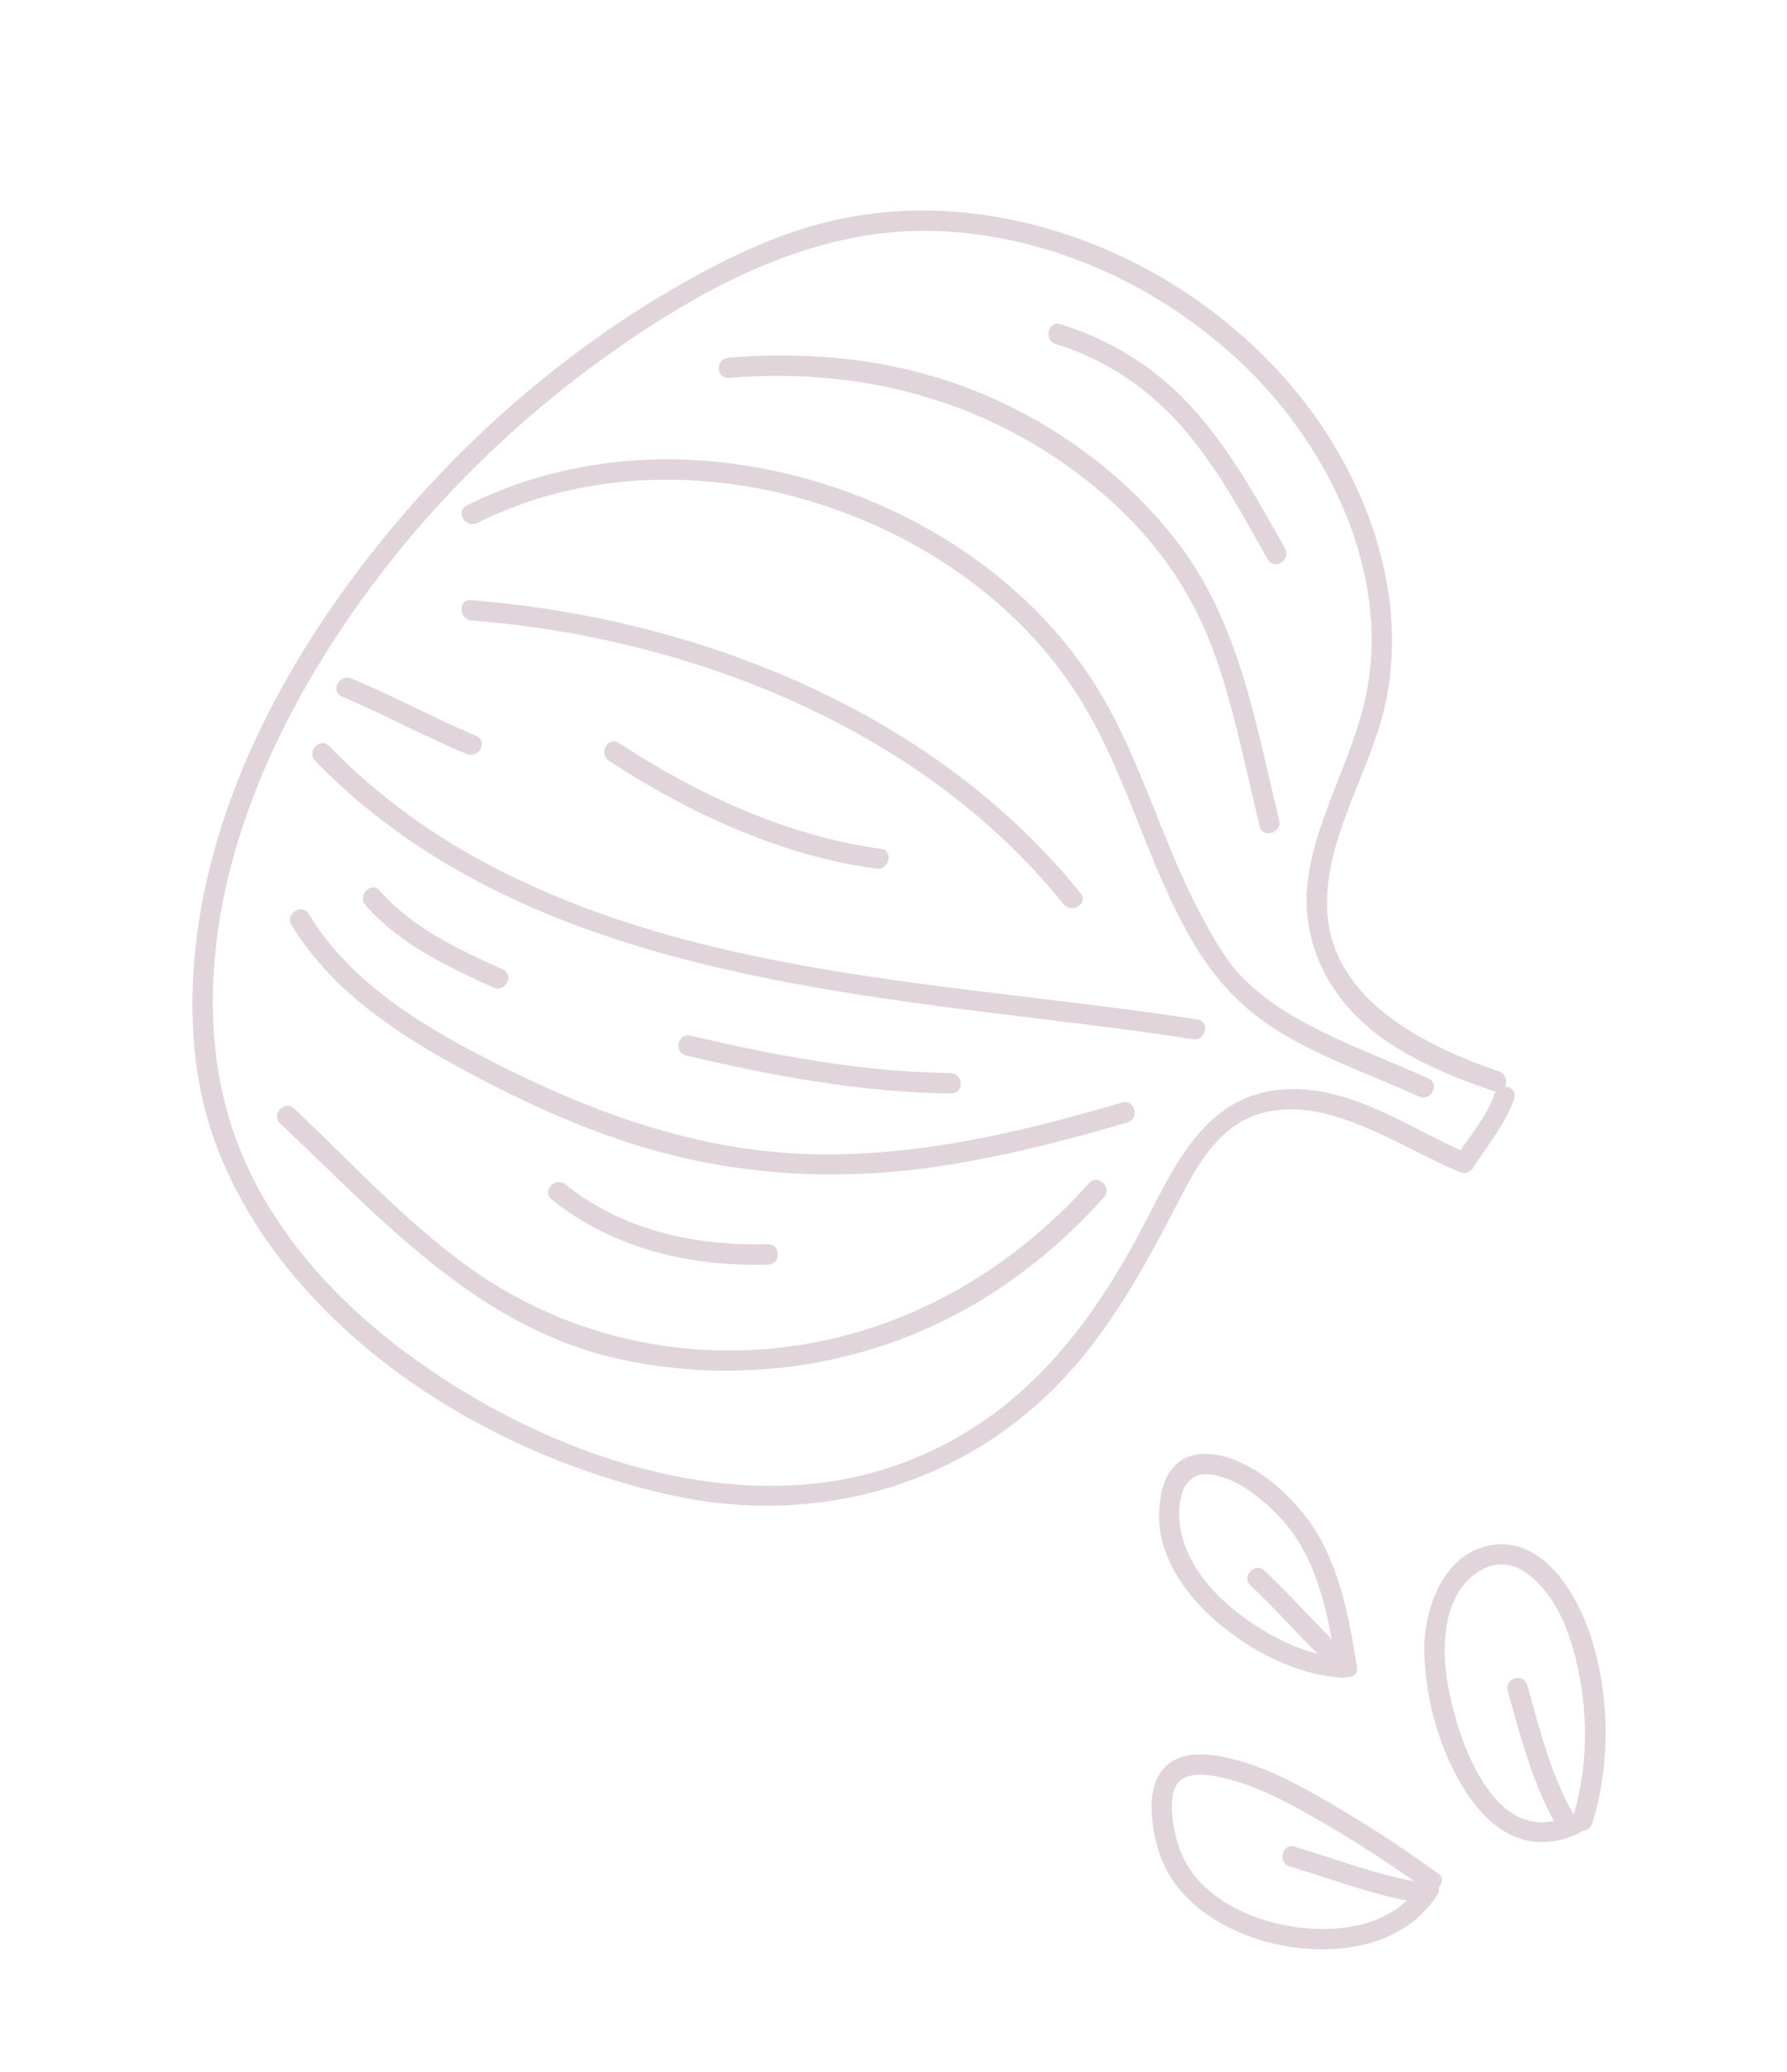 <svg width="251" height="291" viewBox="0 0 251 291" fill="none" xmlns="http://www.w3.org/2000/svg">
<path d="M210.521 150.44C199.799 146.75 186.51 140.178 186.39 127.034C186.321 118.114 191.44 109.886 193.898 101.517C198.624 85.417 192.518 67.783 182.231 55.205C171.673 42.28 156.199 33.154 139.694 30.41C131.587 29.049 123.207 29.284 115.258 31.399C107.276 33.516 99.644 37.467 92.587 41.708C76.885 51.179 62.936 63.866 51.682 78.328C40.63 92.542 31.69 109.052 28.363 126.905C26.84 135.147 26.494 143.773 27.968 152.065C29.754 162.032 34.656 171.219 41.084 178.948C54.241 194.754 73.89 205.317 93.787 209.865C113.634 214.365 134.037 209.213 148.428 194.586C155.945 186.946 160.962 177.556 165.832 168.122C168.306 163.348 171.239 158.251 176.657 156.491C181.995 154.75 187.489 156.453 192.43 158.579C196.682 160.435 200.721 162.752 204.972 164.575C205.727 164.908 206.449 164.674 206.913 163.979C208.967 160.789 211.419 157.909 212.697 154.273C213.291 152.538 210.502 151.898 209.908 153.634C208.75 156.974 206.277 159.708 204.394 162.651C205.051 162.452 205.677 162.254 206.334 162.055C198.407 158.664 190.568 152.906 181.598 152.933C170.443 152.981 165.847 161.855 161.377 170.629C156.601 179.962 150.874 188.937 142.882 195.88C135.252 202.503 125.802 206.852 115.788 208.159C95.275 210.853 73.318 202.048 57.039 189.969C48.717 183.79 41.353 176.155 36.355 167.035C31.684 158.505 29.707 149.144 29.905 139.438C30.254 121.615 37.441 104.464 47.034 89.698C57.091 74.237 70.3 60.635 85.282 49.924C98.698 40.347 114.207 31.983 131.11 32.432C147.949 32.883 164.355 40.748 176.096 52.68C187.486 64.284 195.449 81.745 191.739 98.234C189.849 106.666 185.149 114.281 183.798 122.874C182.343 132.247 186.801 140.671 194.465 146.013C199.133 149.265 204.446 151.395 209.798 153.216C211.631 153.838 212.256 151.033 210.521 150.44Z" fill="#E1D4DB"/>
<path d="M200.642 151.435C194.565 148.682 188.228 146.439 182.409 143.143C179.574 141.549 176.891 139.659 174.584 137.336C172.008 134.698 170.287 131.449 168.55 128.217C163.129 117.978 160.246 106.573 154.155 96.679C142.778 78.242 121.45 66.793 100.159 64.8C88.272 63.689 76.253 65.627 65.539 70.988C63.881 71.818 65.398 74.247 67.041 73.434C86.412 63.765 109.969 66.252 128.525 76.575C138.396 82.073 146.948 89.881 152.631 99.707C158.297 109.485 161.122 120.584 166.533 130.5C169.866 136.612 173.768 141.281 179.777 144.943C185.917 148.666 192.776 151.022 199.296 153.972C200.972 154.728 202.334 152.207 200.642 151.435Z" fill="#E1D4DB"/>
<path d="M168.208 143.158C135.275 138.055 100.153 137.522 69.875 122.068C61.088 117.587 53.087 111.835 46.226 104.767C44.954 103.447 42.996 105.534 44.267 106.853C69.062 132.328 105.675 138.059 139.373 142.247C148.786 143.421 158.21 144.481 167.583 145.931C169.373 146.23 170.015 143.441 168.208 143.158Z" fill="#E1D4DB"/>
<path d="M151.802 125.464C131.331 99.997 98.095 86.791 66.15 84.279C64.315 84.127 64.421 86.99 66.239 87.126C97.048 89.545 129.608 102.368 149.354 126.935C150.484 128.372 152.932 126.901 151.802 125.464Z" fill="#E1D4DB"/>
<path d="M123.723 119.202C110.452 117.358 98.046 111.584 86.905 104.329C85.368 103.325 84.022 105.862 85.559 106.865C96.882 114.228 109.583 120.123 123.081 121.992C124.887 122.242 125.56 119.451 123.723 119.202Z" fill="#E1D4DB"/>
<path d="M157.578 154.815C143.364 159.025 128.736 162.471 113.827 162.072C97.863 161.625 83.153 156.232 69.067 149.038C59.243 144.024 49.243 138.027 43.387 128.385C42.431 126.796 39.984 128.299 40.94 129.888C46.027 138.243 54.095 144.058 62.485 148.795C70.298 153.177 78.502 157.142 86.996 160.028C101.367 164.946 116.46 166.02 131.467 163.841C140.606 162.497 149.554 160.22 158.394 157.591C160.158 157.049 159.344 154.306 157.578 154.815Z" fill="#E1D4DB"/>
<path d="M152.962 166.152C142.668 177.653 129.144 185.84 113.896 188.61C96.555 191.737 78.958 187.748 64.833 177.219C56.31 170.852 49.052 162.97 41.327 155.687C39.992 154.434 38.017 156.505 39.368 157.774C53.734 171.322 67.317 186.742 87.544 190.972C103.077 194.217 119.336 192.209 133.489 184.989C141.682 180.81 148.931 174.96 155.064 168.125C156.283 166.726 154.198 164.768 152.962 166.152Z" fill="#E1D4DB"/>
<path d="M107.826 174.716C97.682 174.99 87.477 172.79 79.421 166.326C77.993 165.174 76.034 167.26 77.462 168.413C86.117 175.375 96.964 177.896 107.9 177.579C109.761 177.536 109.67 174.657 107.826 174.716Z" fill="#E1D4DB"/>
<path d="M133.517 150.692C121.157 150.52 108.99 148.268 97 145.428C95.205 144.999 94.564 147.789 96.359 148.217C108.578 151.115 121.004 153.391 133.591 153.556C135.453 153.578 135.364 150.731 133.517 150.692Z" fill="#E1D4DB"/>
<path d="M70.623 136.148C64.282 133.241 58.023 130.38 53.323 125.056C52.098 123.687 50.139 125.773 51.364 127.143C56.232 132.655 62.755 135.67 69.31 138.683C70.953 139.44 72.315 136.919 70.623 136.148Z" fill="#E1D4DB"/>
<path d="M66.892 103.347C60.952 100.848 55.318 97.757 49.362 95.275C47.672 94.568 46.327 97.104 48.017 97.811C53.957 100.31 59.591 103.401 65.547 105.883C67.252 106.574 68.599 104.07 66.892 103.347Z" fill="#E1D4DB"/>
<path d="M179.672 115.2C176.4 101.702 174.075 87.429 165.382 76.129C156.233 64.243 142.637 55.625 128.13 52.055C119.693 49.976 110.935 49.51 102.294 50.223C100.453 50.379 100.542 53.226 102.383 53.07C121.91 51.46 140.29 56.687 155.186 69.572C161.943 75.412 167.071 82.519 170.232 90.888C173.287 99 174.868 107.613 176.929 116.016C177.374 117.815 180.1 116.983 179.672 115.2Z" fill="#E1D4DB"/>
<path d="M180.501 77.039C176.78 70.406 173.071 63.658 168.033 57.892C162.893 52 156.416 47.834 148.943 45.53C147.194 44.987 146.553 47.776 148.302 48.319C155.546 50.566 161.652 54.76 166.545 60.546C171.168 65.986 174.574 72.354 178.055 78.542C178.963 80.149 181.394 78.662 180.501 77.039Z" fill="#E1D4DB"/>
<path d="M223.624 256.069C226.354 247.578 226.107 237.109 223.076 228.737C220.985 222.974 216.2 215.467 208.947 217.075C202.595 218.492 199.952 226.122 200.052 231.9C200.174 238.389 202.041 245.26 205.405 250.836C207.062 253.585 209.3 256.283 212.275 257.694C215.398 259.181 218.692 258.882 221.772 257.44C223.448 256.658 221.931 254.228 220.271 254.994C209.226 260.139 203.832 241.948 203.059 234.346C202.566 229.455 203.273 223.085 208.129 220.42C213.652 217.378 218.372 224.353 219.997 228.673C223.107 236.962 223.55 246.987 220.836 255.462C220.275 257.196 223.064 257.836 223.624 256.069Z" fill="#E1D4DB"/>
<path d="M221.436 255.492C217.936 249.726 216.318 243.057 214.514 236.622C214.021 234.84 211.262 235.673 211.771 237.438C213.647 244.098 215.385 251.005 219.005 256.979C219.945 258.552 222.408 257.064 221.436 255.492Z" fill="#E1D4DB"/>
<path d="M202 263.09C197.593 259.927 193.094 256.896 188.409 254.131C183.064 250.966 177.093 247.496 170.862 246.545C168.665 246.211 166.22 246.208 164.335 247.547C162.26 249.022 161.694 251.631 161.753 254.042C161.839 257.828 162.936 261.809 165.264 264.811C167.93 268.256 171.744 270.58 175.788 272.022C184.45 275.098 196.53 274.567 201.913 266.023C202.901 264.47 200.35 263.142 199.378 264.679C195.182 271.355 185.577 271.758 178.735 269.952C174.964 268.955 171.279 267.129 168.568 264.301C166.124 261.756 164.983 258.424 164.664 254.953C164.564 253.822 164.526 252.625 164.865 251.53C165.07 250.843 165.488 250.231 165.884 249.943C167.134 249.012 169.015 249.114 170.725 249.432C176.278 250.437 181.522 253.444 186.338 256.237C189.175 257.896 191.95 259.653 194.678 261.461C195.737 262.172 196.795 262.883 197.855 263.627C198.302 263.952 198.749 264.246 199.196 264.572C199.594 264.851 199.892 265.068 200.041 265.176C201.531 266.23 203.507 264.159 202 263.09Z" fill="#E1D4DB"/>
<path d="M199.79 264.407C193.62 263.357 187.769 261.099 181.819 259.313C180.054 258.786 179.412 261.575 181.178 262.102C187.128 263.888 192.979 266.147 199.149 267.197C200.956 267.512 201.613 264.705 199.79 264.407Z" fill="#E1D4DB"/>
<path d="M190.6 234.111C189.429 226.7 187.927 218.538 183.075 212.539C180.111 208.877 175.704 205.18 170.948 204.295C168.912 203.923 166.783 204.185 165.209 205.628C163.399 207.289 162.929 209.862 162.808 212.198C162.513 218.296 166.377 223.808 170.788 227.634C175.615 231.82 181.92 235.133 188.396 235.59C190.229 235.71 190.123 232.847 188.307 232.743C183.584 232.424 178.897 230.096 175.088 227.4C170.964 224.471 167.112 220.384 165.934 215.32C165.186 212.138 165.526 206.427 170.03 207.045C173.965 207.567 177.659 210.72 180.225 213.569C185.142 219.064 186.625 227.146 187.736 234.186C188.02 235.991 190.883 235.916 190.6 234.111Z" fill="#E1D4DB"/>
<path d="M188.88 231.932C184.976 228.267 181.497 224.216 177.594 220.552C176.259 219.299 174.284 221.37 175.635 222.638C179.539 226.303 183.017 230.354 186.921 234.018C188.272 235.287 190.231 233.2 188.88 231.932Z" fill="#E1D4DB"/>
</svg>
